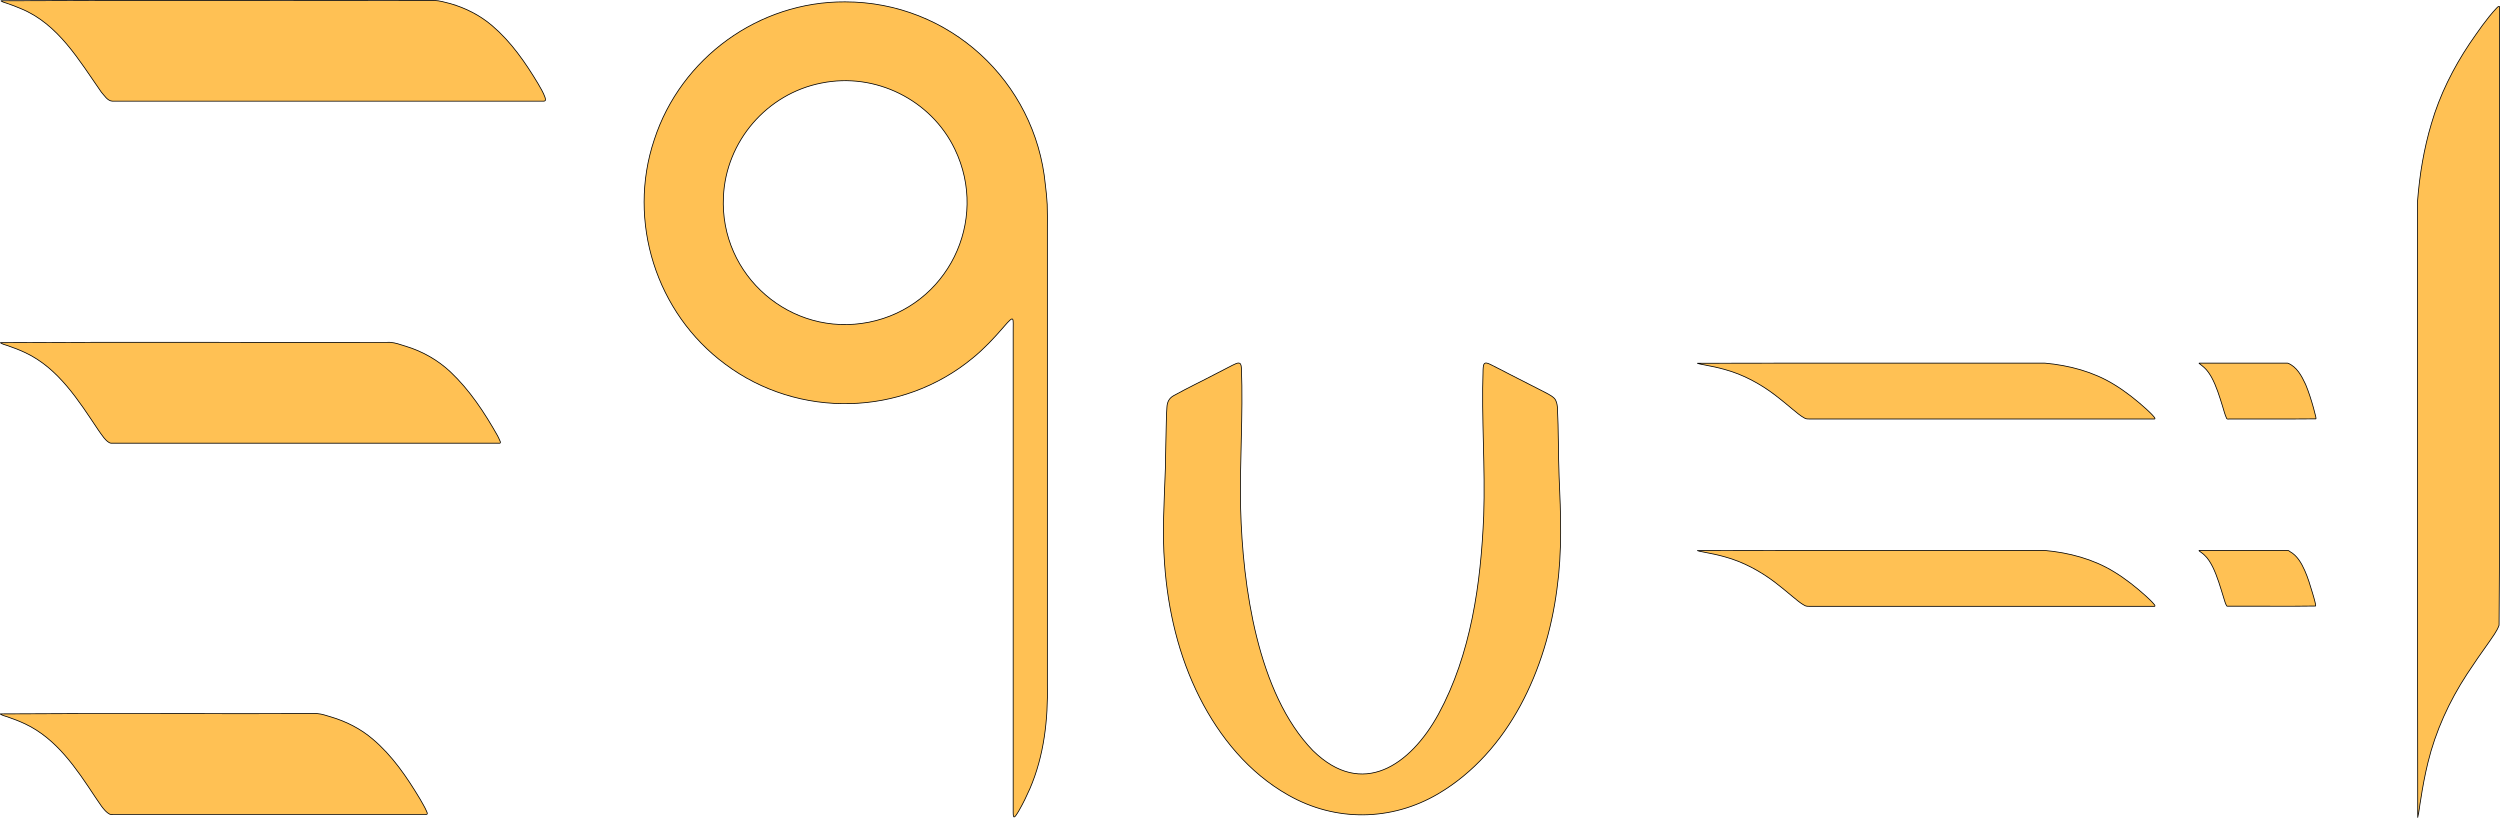 <svg xmlns="http://www.w3.org/2000/svg" viewBox="0 0 1601.4 523.9"><style type="text/css">  
	.st0{fill:#FFC154;stroke:#000000;stroke-width:0.5;stroke-linejoin:round;}
</style><path class="st0" d="M746.5 300c-0.7 20.4-2.1 40.9-0.5 61.3 2.1 29.5 9 58.9 22.4 85.4 12.8 25.4 31.7 48.5 56.8 62.6 30.2 17.2 66 16.8 96-0.8 45.7-27 69.4-80 76.1-131 3.4-23.9 2.5-48.2 1.4-72.3 -0.6-14.8-0.3-29.7-1.1-44.5 -0.2-1.9-0.6-4.1-2-5.6 -2.3-2.2-5.6-3.5-8.3-5 -6.6-3.4-13.4-6.9-20-10.2 -4.1-2.1-8.4-4.4-12.5-6.4 -4.2-2.1-4.6-0.8-4.8 3.4 -1.1 31.2 1.5 62.5 0.4 93.6 -1.8 43.2-8.1 88.6-29 127 -17.9 32.6-48.8 54.3-80.4 23.3 -35.6-36.7-45-105.6-46.3-155 -0.7-30 1.7-60 0.5-90 -0.2-4.6-2.3-3.5-5.8-1.8 -3.1 1.6-6.4 3.3-9.5 4.9 -9.3 4.9-19 9.5-28.2 14.6 -2.8 1.6-4 4-4.2 7.2 -0.3 3.1-0.3 6.5-0.4 9.6C746.8 280.2 746.7 290.2 746.5 300"/><path class="st0" d="M670.9 438c0-30.7 0-62.2 0-92.9 0-66.2 0-132.7 0-198.9 0-5 0.1-10.2-0.1-15.2 -0.2-4.3-0.7-8.6-1.2-12.8 -6.4-66.2-61.6-117-128.3-117C486.2 0.9 436.2 37 419.1 89.5c-17.5 52.2 1.2 111.1 45.5 143.8 47 35.1 113.1 33.5 158.4-3.9 7.4-6 13.9-13 20.1-20.2 7.1-8.2 5.8-5.4 5.9 3.3 0 78.6 0 157.4 0 236 0 22 0 44.7 0 66.8 0 1.7 0 3.7 0 5.4 0.1 0.8-0.1 1.9 0.5 2.6 0.5 0.1 0.9-0.6 1.2-0.9 0.8-1 1.5-2.4 2.2-3.5 2.5-4.4 4.8-9.1 6.8-13.7C668.8 484.1 671.4 460.8 670.9 438zM556.6 206.4c-49.8 9.9-95.7-29.7-93.2-80.4 1.6-35.5 27.9-66 62.8-72.8 34.5-7 70.2 10.7 85.4 42.3C633.9 141.6 606.8 196.4 556.6 206.4z"/><path class="st0" d="M1548.6 128.7c0.1 131.6-0.1 263.4 0.1 394.9l0 0c0.9-3.6 1.2-7.6 1.9-11.3 1.2-7.9 2.7-15.9 4.6-23.7 4.9-20.2 13.7-39.4 25-56.7 4.5-6.9 9.3-13.8 14.1-20.5 2.3-3.5 5.1-6.9 6.5-10.9 0.7-89.8 0-180 0.3-269.9 0-41.7 0-83.9 0-125.5 0 0 0-0.2 0-0.2s0-0.2 0-0.2 0-0.2 0-0.2 0-0.2 0-0.2 -0.1-0.1-0.1-0.1 -0.1-0.1-0.1-0.1 -0.1 0-0.1 0c-0.6 0-1.2 0.7-1.6 1.1 -6.5 6.9-11.9 15-17.3 22.8 -10.5 15.7-19.1 32.9-24.4 51.1C1552.7 95.1 1549.9 111.9 1548.6 128.7"/><path class="st0" d="M203.2 457.1c-67.5 0.2-135.5-0.3-203 0.2l0 0.1c1.3 0.9 3.1 1.3 4.6 1.8 3.8 1.3 7.7 2.8 11.3 4.5 20.2 9.5 32.9 28.7 44.8 46.7 2.4 3.3 5.6 9.2 9.3 11.1 0.7 0.3 1.4 0.2 2.1 0.2 1.5 0 3.4 0 4.9 0 61 0 122.4 0 183.4 0 3.7 0 7.9 0 11.6 0 0.4-0.1 1 0.1 1.4-0.2 0.3-0.5-0.1-1.2-0.3-1.7 -1.1-2.7-2.8-5.3-4.2-7.9 -8.4-14-17.8-27.9-30.4-38.5 -7.7-6.6-17-11.3-26.8-14.2C209.1 458.4 206.2 457.3 203.2 457.1"/><path class="st0" d="M249.9 219.3c-83.1 0.2-166.6-0.3-249.6 0.2l0 0.1c1.3 0.9 3.1 1.3 4.6 1.8 3.8 1.3 7.7 2.8 11.3 4.5 21.3 10 34.2 30.8 46.8 49.6 1.7 2.3 5.1 8 8.1 8.4 4 0 8.3 0 12.3 0 73.7 0 147.7 0 221.5 0 4.9 0 10.3 0 15.2 0 0.7-0.1 0.4-1 0.2-1.4 -0.4-1.1-1.1-2.3-1.6-3.4 -8.3-14.7-17.8-29.2-30.2-40.9 -8.1-7.6-18-13.2-28.6-16.4C256.6 220.8 253.3 219.5 249.9 219.3"/><path class="st0" d="M278.2 0.3C185.8 0.5 93.1 0 0.7 0.5l0 0.1C1.5 1.3 3 1.6 4.1 2c3.1 1.1 6.3 2.2 9.2 3.5 24 9.8 37.4 33.2 51.6 53.5 1.9 2.1 4 5.7 7.1 5.8 7 0 14.5 0 21.5 0 80.3 0 160.8 0 241.1 0 4.1 0 8.6 0 12.7 0 0.6 0 1.4 0.1 1.9-0.3 0.4-0.6 0.1-1.5-0.1-2.2 -1.1-3.1-2.9-6-4.5-8.8 -8.1-13.5-17.3-26.8-29.3-37 -7.8-6.7-17.1-11.4-26.9-14.2C285.1 1.5 281.7 0.4 278.2 0.3"/><path class="st0" d="M1309.8 352.6c-74.1 0.1-148.4-0.1-222.5 0.1l0 0c1.5 0.6 3.3 0.7 4.8 1.1 4.3 0.8 8.6 1.7 12.8 2.9 11.7 3.2 22.6 9.1 32.2 16.4 3.8 2.9 7.5 6 11.1 9 2.5 2 4.9 4.2 7.7 5.7 1 0.6 2.1 0.6 3.3 0.6 2.3 0 4.9 0 7.2 0 44 0 88.6 0 132.6 0 26.8 0 54.3 0 81.1 0 0.1 0 0.3-0.1 0.3-0.3 0-0.3-0.3-0.6-0.4-0.8 -1.5-1.9-3.4-3.6-5.1-5.2 -6.4-5.8-13.3-11.3-20.7-15.8C1340.9 358.1 1325.3 354 1309.8 352.6"/><path class="st0" d="M1465.4 352.6c-18.1 0-36.3 0-54.5 0 -0.6 0-1.3 0-1.9 0 -0.1 0-0.3 0-0.4 0 -0.1 0.1 0.1 0.2 0.1 0.3 1.1 0.9 2.3 1.6 3.3 2.6 2.3 2.1 3.9 4.8 5.3 7.5 3.1 6.3 5 13.2 7.1 19.9 0.6 1.8 1 3.8 2 5.3 0.1 0.1 0.3 0.1 0.5 0.1 0.6 0 1.3 0 1.8 0 18.1-0.1 36.5 0.2 54.6-0.1 0.1-0.9-0.3-1.8-0.4-2.6 -0.4-1.8-1-3.6-1.5-5.4 -1.5-5-3-10.1-5.1-14.8 -2.1-4.7-4.8-9.5-9.5-12.1C1466.4 353 1466 352.6 1465.4 352.6"/><path class="st0" d="M1309.8 232.6c-74.1 0.1-148.4-0.1-222.5 0.1l0 0c1.5 0.6 3.3 0.7 4.8 1.1 4.3 0.8 8.6 1.7 12.8 2.9 11.7 3.2 22.6 9.1 32.2 16.4 3.8 2.9 7.5 6 11.1 9 2.5 2 4.9 4.2 7.7 5.7 1 0.6 2.1 0.6 3.3 0.6 2.3 0 4.9 0 7.2 0 44 0 88.6 0 132.6 0 26.8 0 54.3 0 81.1 0 0.1 0 0.3-0.1 0.3-0.3 0-0.3-0.3-0.6-0.4-0.8 -1.5-1.9-3.4-3.6-5.1-5.2 -6.4-5.8-13.3-11.3-20.7-15.8C1340.9 238.1 1325.3 234 1309.8 232.6"/><path class="st0" d="M1465.4 232.6c-17.9 0-35.9 0-53.8 0 -0.8 0-1.7 0-2.5 0 -0.1 0-0.3 0-0.4 0 -0.1 0-0.1 0.1 0 0.2 1.1 0.9 2.3 1.7 3.3 2.7 1.9 1.7 3.3 3.9 4.6 6.1 3.2 5.9 5.1 12.3 7.1 18.7 0.8 2.5 1.4 5.1 2.5 7.5 0.1 0.2 0.2 0.5 0.5 0.6 0.4 0.1 0.9 0 1.3 0 18.5-0.1 37.1 0.1 55.5-0.1 0.1-0.7-0.2-1.5-0.3-2.1 -0.4-1.6-0.9-3.3-1.3-5 -1.4-5-3-10.1-5-14.9C1474.4 240.9 1471.2 234.8 1465.4 232.6"/></svg>